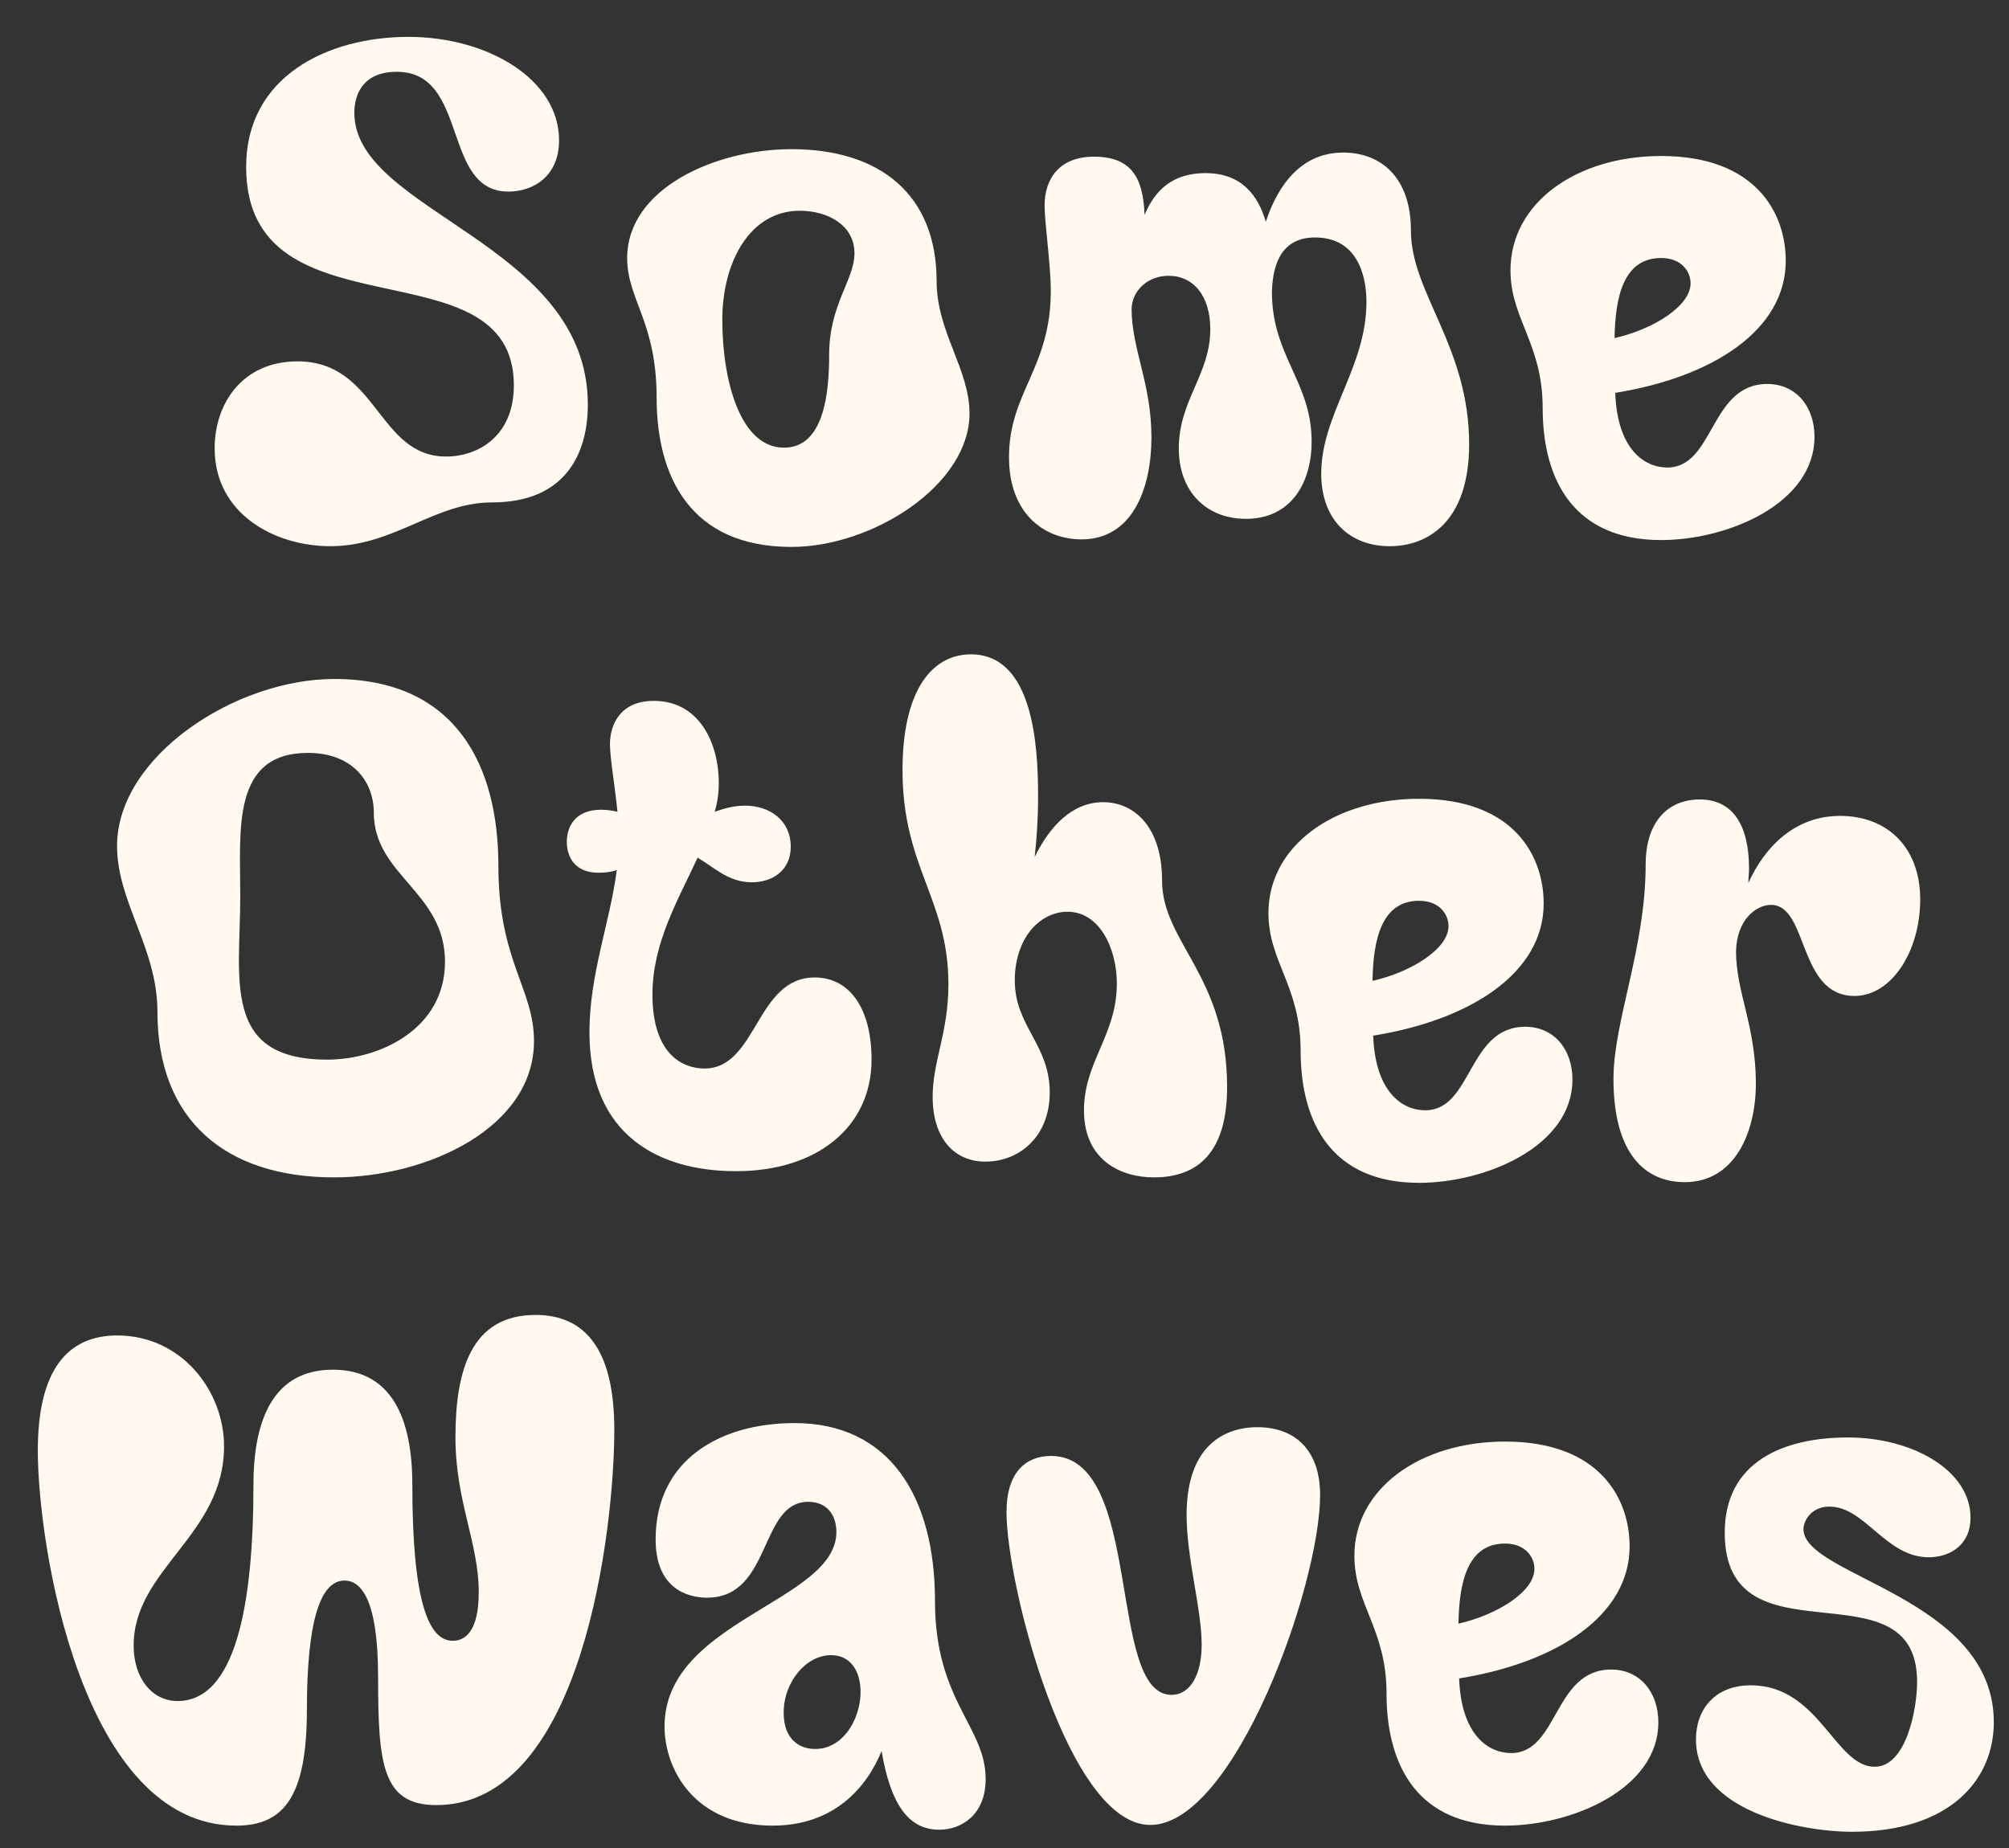 <svg width="50" height="46" viewBox="0 0 50 46" fill="none" xmlns="http://www.w3.org/2000/svg">
<rect x="0" y="0" width="50" height="46" fill="#333333" stroke="none"/>
<path d="M5.342 11.16C5.342 10.035 6.041 8.995 7.404 8.995C9.398 8.995 9.398 11.364 11.102 11.364C11.903 11.364 12.789 10.853 12.789 9.592C12.789 5.979 6.126 8.501 6.126 4.156C6.126 1.889 8.171 0.918 10.165 0.918C12.142 0.918 13.914 1.975 13.914 3.491C13.914 4.394 13.266 4.769 12.653 4.769C10.983 4.769 11.681 1.787 9.875 1.787C9.074 1.787 8.819 2.298 8.819 2.81C8.819 5.281 14.63 6.047 14.63 10.069C14.63 11.279 14.084 12.506 12.244 12.506C10.812 12.506 9.807 13.596 8.222 13.596C6.842 13.596 5.342 12.796 5.342 11.16ZM16.342 9.899C16.342 8.007 15.609 7.462 15.609 6.422C15.609 4.701 17.79 3.713 19.699 3.713C21.914 3.713 23.311 4.855 23.311 7.002C23.311 8.263 24.129 9.183 24.129 10.29C24.129 12.08 21.709 13.614 19.699 13.614C17.177 13.614 16.342 11.858 16.342 9.899ZM17.977 7.956C17.977 9.473 18.421 11.143 19.511 11.143C20.517 11.143 20.636 9.762 20.636 8.825C20.636 7.581 21.266 6.968 21.266 6.303C21.266 5.604 20.602 5.246 19.903 5.246C18.676 5.246 17.977 6.507 17.977 7.956ZM27.225 3.9C28.163 3.9 28.452 4.429 28.486 5.349C28.742 4.735 29.185 4.309 30.003 4.309C30.906 4.309 31.315 4.872 31.503 5.519C31.809 4.599 32.389 3.798 33.428 3.798C34.382 3.798 35.115 4.429 35.115 5.741C35.115 7.291 36.564 8.621 36.564 11.057C36.564 13.017 35.507 13.596 34.587 13.596C33.599 13.596 32.883 12.949 32.883 11.79C32.883 10.308 34.008 9.149 34.008 7.513C34.008 6.865 33.786 5.911 32.729 5.911C31.963 5.911 31.673 6.473 31.656 7.274C31.656 8.859 32.644 9.507 32.644 10.989C32.644 11.995 32.15 12.915 31.008 12.915C30.054 12.915 29.338 12.267 29.338 11.16C29.338 9.967 30.122 9.319 30.122 8.195C30.122 7.377 29.713 6.865 29.083 6.865C28.572 6.865 28.18 7.223 28.163 7.683C28.163 8.689 28.657 9.541 28.657 10.887C28.657 12.165 28.18 13.426 26.919 13.426C25.981 13.426 25.112 12.778 25.112 11.381C25.112 9.762 26.152 9.166 26.152 7.24C26.152 6.576 25.998 5.57 25.998 5.11C25.998 4.463 26.356 3.9 27.225 3.9ZM45.159 10.87C45.159 12.54 42.995 13.443 41.342 13.443C39.178 13.443 38.394 11.96 38.394 10.154C38.394 8.552 37.593 7.939 37.593 6.729C37.593 5.042 39.246 3.883 41.342 3.883C43.694 3.883 44.444 5.298 44.444 6.49C44.444 8.212 42.637 9.387 40.2 9.779C40.252 11.194 40.933 11.637 41.495 11.637C42.671 11.637 42.552 9.558 43.983 9.558C44.699 9.558 45.159 10.12 45.159 10.87ZM40.183 8.416C41.155 8.195 42.075 7.615 42.075 7.053C42.075 6.763 41.853 6.422 41.342 6.422C40.388 6.422 40.2 7.428 40.183 8.416ZM12.404 21.553C12.404 23.922 13.29 24.604 13.29 25.916C13.29 28.063 10.649 29.307 8.315 29.307C5.605 29.307 3.918 27.875 3.918 25.183C3.918 23.598 2.913 22.456 2.913 21.059C2.913 18.827 5.861 16.901 8.315 16.901C11.382 16.901 12.404 19.099 12.404 21.553ZM5.98 22.303C5.98 24.365 5.503 26.376 8.144 26.376C9.456 26.376 11.075 25.609 11.075 23.939C11.075 22.201 9.303 21.792 9.303 20.224C9.303 19.457 8.775 18.741 7.667 18.741C5.758 18.741 5.98 20.65 5.98 22.303ZM16.238 24.757C16.238 26.239 16.987 26.597 17.533 26.597C18.845 26.597 18.811 24.331 20.276 24.331C21.145 24.331 21.691 25.098 21.691 26.376C21.691 28.046 20.344 29.153 18.317 29.153C16.408 29.153 14.67 28.267 14.67 25.694C14.67 24.246 15.181 22.968 15.351 21.655C15.215 21.707 15.062 21.724 14.891 21.724C14.295 21.724 14.107 21.315 14.107 20.957C14.107 20.599 14.295 20.156 14.96 20.156C15.096 20.156 15.232 20.173 15.368 20.207C15.3 19.525 15.181 18.878 15.181 18.52C15.181 18.06 15.42 17.446 16.272 17.446C17.43 17.446 17.89 18.537 17.89 19.491C17.89 19.73 17.857 19.968 17.788 20.207C18.027 20.122 18.265 20.054 18.538 20.054C19.169 20.054 19.68 20.428 19.68 21.076C19.68 21.672 19.22 21.962 18.709 21.962C18.129 21.962 17.771 21.587 17.362 21.349C16.885 22.388 16.238 23.462 16.238 24.757ZM24.524 28.915C23.774 28.915 23.212 28.369 23.212 27.296C23.212 26.41 23.604 25.711 23.604 24.501C23.604 22.371 22.462 21.604 22.462 19.168C22.462 17.208 23.178 16.288 24.166 16.288C25.717 16.288 25.836 18.571 25.836 19.815C25.836 20.377 25.802 20.872 25.751 21.332C26.126 20.565 26.688 19.968 27.455 19.968C28.239 19.968 28.921 20.599 28.921 21.911C28.921 23.462 30.54 24.28 30.54 27.057C30.54 28.676 29.824 29.307 28.716 29.307C27.915 29.307 26.978 28.898 26.978 27.637C26.978 26.427 27.796 25.762 27.796 24.484C27.796 23.615 27.37 22.695 26.569 22.695C25.939 22.695 25.308 23.257 25.257 24.297V24.416C25.257 25.541 26.126 26.001 26.126 27.194C26.126 28.284 25.376 28.915 24.524 28.915ZM39.135 26.87C39.135 28.54 36.971 29.443 35.318 29.443C33.154 29.443 32.37 27.96 32.37 26.154C32.37 24.552 31.569 23.939 31.569 22.729C31.569 21.042 33.222 19.883 35.318 19.883C37.67 19.883 38.419 21.298 38.419 22.49C38.419 24.212 36.613 25.387 34.176 25.779C34.227 27.194 34.909 27.637 35.471 27.637C36.647 27.637 36.528 25.558 37.959 25.558C38.675 25.558 39.135 26.12 39.135 26.87ZM34.159 24.416C35.131 24.195 36.051 23.615 36.051 23.053C36.051 22.763 35.829 22.422 35.318 22.422C34.364 22.422 34.176 23.428 34.159 24.416ZM42.303 19.9C43.121 19.9 43.53 20.531 43.53 21.621C43.53 21.758 43.513 21.877 43.513 21.979C43.922 21.076 44.672 20.309 45.797 20.309C46.955 20.309 47.79 21.076 47.79 22.388C47.79 23.683 47.075 24.791 46.154 24.791C44.74 24.791 45.013 22.524 44.075 22.524C43.718 22.524 43.223 22.882 43.206 23.683C43.206 24.689 43.7 25.541 43.7 26.972C43.7 28.165 43.189 29.426 41.928 29.426C40.991 29.426 40.156 28.779 40.156 26.853C40.156 25.421 40.957 23.598 40.957 21.519C40.957 20.446 41.519 19.9 42.303 19.9ZM8.285 34.094C9.768 34.094 10.262 35.338 10.262 36.957C10.262 39.939 10.688 40.842 11.267 40.842C11.557 40.842 11.915 40.638 11.915 39.632C11.915 38.405 11.335 37.366 11.335 35.781C11.335 34.111 11.727 32.731 13.329 32.731C14.573 32.731 15.289 33.6 15.289 35.593C15.289 37.996 14.522 44.932 10.858 44.932C9.512 44.932 9.41 43.909 9.41 41.745C9.41 39.734 8.95 39.343 8.575 39.343C7.961 39.343 7.638 40.382 7.638 42.563C7.638 44.727 7.058 45.443 5.882 45.443C2.048 45.443 0.941 38.508 0.941 36.105C0.941 34.111 1.673 33.242 2.917 33.242C4.519 33.242 5.576 34.622 5.576 36.002C5.576 38.218 3.326 39.053 3.326 40.961C3.326 41.796 3.804 42.342 4.417 42.342C5.865 42.342 6.308 39.939 6.308 36.957C6.308 35.338 6.803 34.094 8.285 34.094ZM16.317 38.32C16.317 36.326 17.936 35.423 19.776 35.423C22.145 35.423 23.27 37.264 23.27 39.854C23.27 42.342 24.531 42.972 24.531 44.284C24.531 45.17 23.934 45.545 23.372 45.545C22.605 45.545 22.162 44.898 21.941 43.586C21.566 44.506 20.748 45.443 19.231 45.443C17.271 45.443 16.539 44.029 16.539 42.972C16.539 40.331 20.816 39.871 20.816 38.133C20.816 37.707 20.577 37.383 20.117 37.383C18.89 37.383 19.214 39.769 17.595 39.769C17.118 39.769 16.317 39.547 16.317 38.32ZM20.68 41.2C20.066 41.2 19.504 41.864 19.504 42.631C19.504 43.313 19.913 43.535 20.288 43.535C21.532 43.535 21.872 41.2 20.68 41.2ZM32.855 37.212C32.855 39.462 30.724 45.426 28.628 45.426C26.584 45.426 25.05 39.462 25.05 37.638C25.05 36.633 25.544 36.241 26.158 36.241C28.475 36.241 27.538 42.188 29.157 42.188C29.617 42.188 29.907 41.694 29.907 40.944C29.907 40.041 29.532 38.797 29.532 37.707C29.532 35.849 30.622 35.525 31.287 35.525C32.258 35.525 32.855 36.122 32.855 37.212ZM41.273 42.87C41.273 44.54 39.109 45.443 37.456 45.443C35.292 45.443 34.508 43.961 34.508 42.154C34.508 40.552 33.708 39.939 33.708 38.729C33.708 37.042 35.36 35.883 37.456 35.883C39.808 35.883 40.558 37.298 40.558 38.49C40.558 40.212 38.752 41.387 36.315 41.779C36.366 43.194 37.047 43.637 37.61 43.637C38.786 43.637 38.666 41.558 40.098 41.558C40.813 41.558 41.273 42.12 41.273 42.87ZM36.298 40.416C37.269 40.194 38.189 39.615 38.189 39.053C38.189 38.763 37.968 38.422 37.456 38.422C36.502 38.422 36.315 39.428 36.298 40.416ZM42.209 43.296C42.209 42.546 42.686 41.95 43.572 41.95C45.276 41.95 45.669 43.978 46.657 43.978C47.441 43.978 47.713 42.546 47.713 41.864C47.713 38.831 42.925 41.524 42.925 38.15C42.925 36.394 44.373 35.781 45.992 35.781C47.594 35.781 49.042 36.599 49.042 37.775C49.042 38.473 48.514 38.763 48.003 38.763C46.929 38.763 46.418 37.502 45.532 37.502C45.089 37.502 44.885 37.843 44.885 38.064C44.885 39.24 49.622 39.752 49.622 42.87C49.622 44.301 48.531 45.596 46.094 45.596C44.816 45.596 42.209 45.085 42.209 43.296Z" fill="#FFF9EF"/>
</svg>
